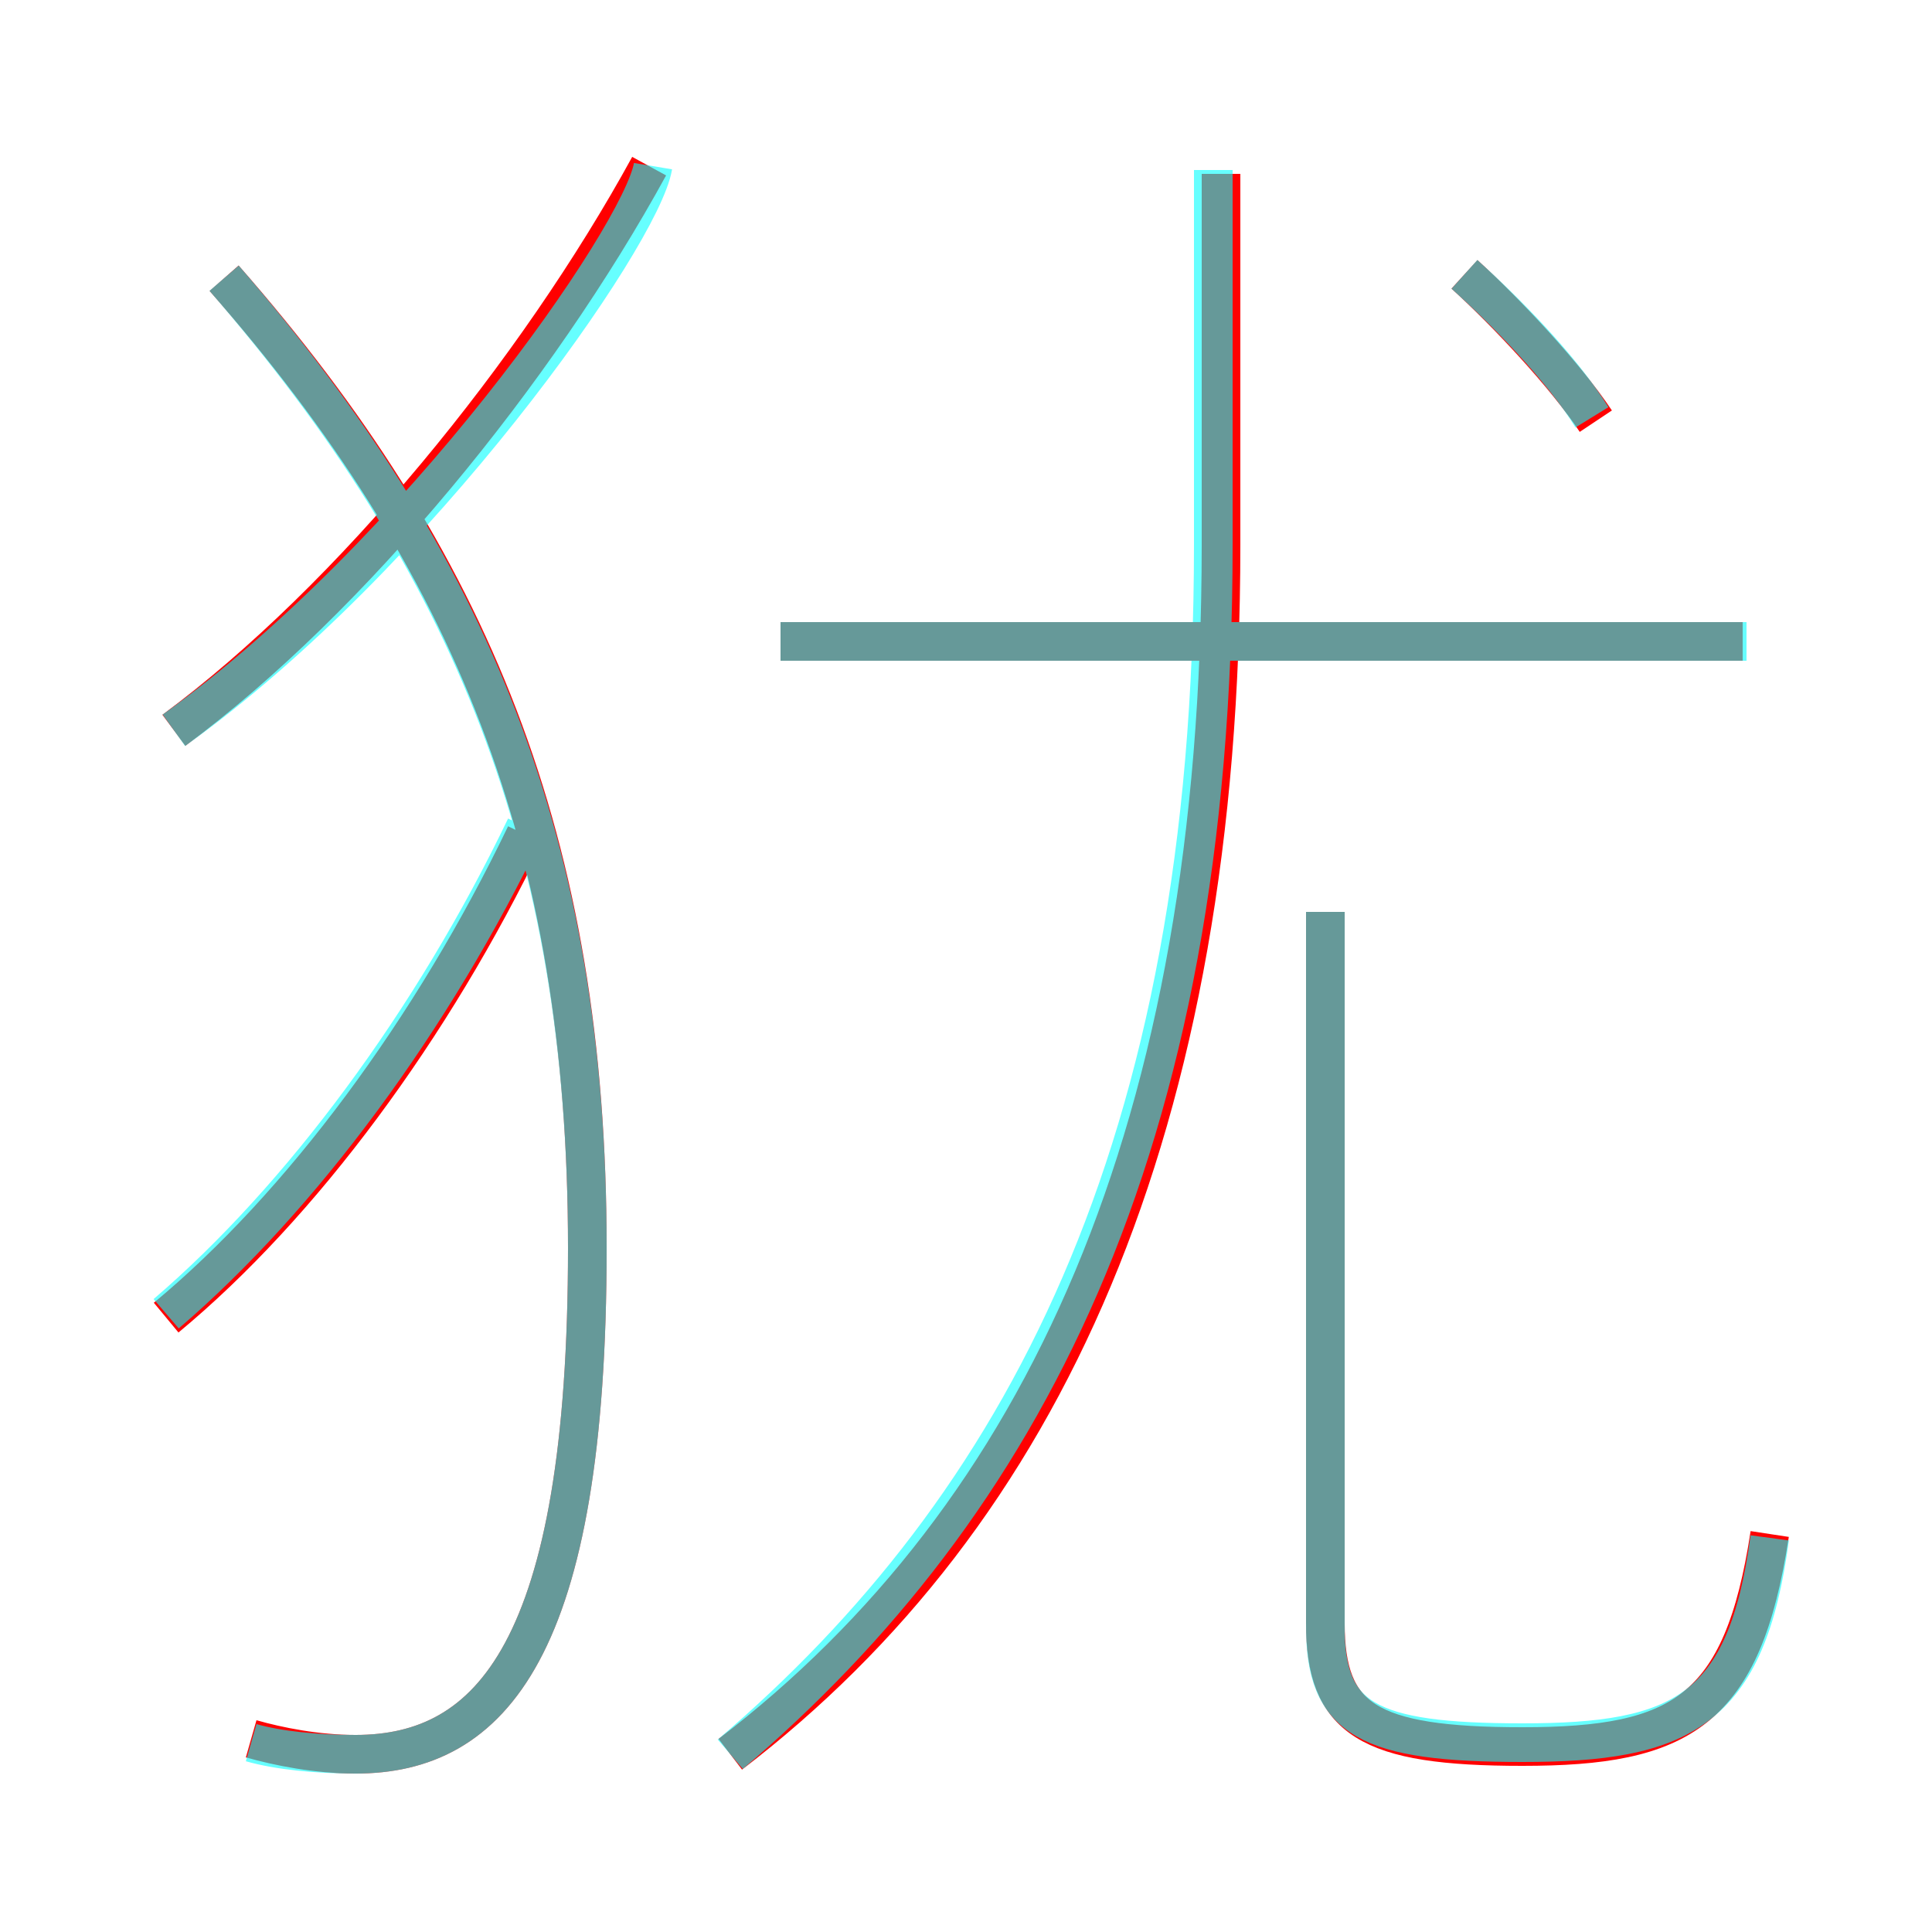 <?xml version='1.0' encoding='utf8'?>
<svg viewBox="0.0 -6.0 50.0 50.0" version="1.1" xmlns="http://www.w3.org/2000/svg">
<rect x="0.0" y="-6.0" width="50.0" height="50.0" fill="#333333" stroke="none"/>
<rect x="-1000" y="-1000" width="2000" height="2000" stroke="white" fill="white"/>
<g style="fill:none;stroke:rgba(255, 0, 0, 1);  stroke-width:1"><path d="M 18.9 1.4 C 27.0 -4.8 31.6 -14.8 31.6 -29.9 L 31.6 -39.5 M 4.3 -9.9 C 7.8 -12.8 11.2 -17.4 13.6 -22.4 M 6.5 1.0 C 7.2 1.2 8.2 1.4 9.2 1.4 C 12.7 1.4 15.2 -1.3 15.2 -11.7 C 15.2 -22.2 12.2 -29.5 5.8 -36.8 M 4.5 -25.1 C 9.1 -28.5 13.9 -34.4 16.8 -39.7 M 45.8 -4.3 C 45.1 0.3 43.5 1.2 39.4 1.2 C 35.4 1.2 34.3 0.5 34.3 -2.0 L 34.3 -20.4 M 45.1 -27.4 L 20.2 -27.4 M 41.3 -33.1 C 40.5 -34.3 39.0 -35.9 37.9 -36.9" transform="translate(0.0 38.0)" />
</g>
<g style="fill:none;stroke:rgba(0, 255, 255, 0.6);  stroke-width:1">
<path d="M 18.9 1.4 C 26.4 -5.0 31.4 -14.2 31.4 -29.9 L 31.4 -39.6 M 4.3 -10.0 C 7.8 -13.0 11.2 -17.6 13.6 -22.6 M 6.5 1.1 C 7.2 1.3 8.2 1.4 9.2 1.4 C 12.7 1.4 15.2 -1.3 15.2 -11.7 C 15.2 -22.1 12.2 -29.4 5.8 -36.8 M 4.5 -25.1 C 10.8 -29.6 16.6 -37.9 16.9 -39.7 M 45.8 -4.2 C 45.2 0.3 43.5 1.1 39.4 1.1 C 35.4 1.1 34.3 0.5 34.3 -1.9 L 34.3 -20.4 M 45.2 -27.4 L 20.2 -27.4 M 41.2 -33.2 C 40.4 -34.5 38.9 -36.0 37.9 -36.9" transform="translate(0.0 38.0)" />
</g>
</svg>